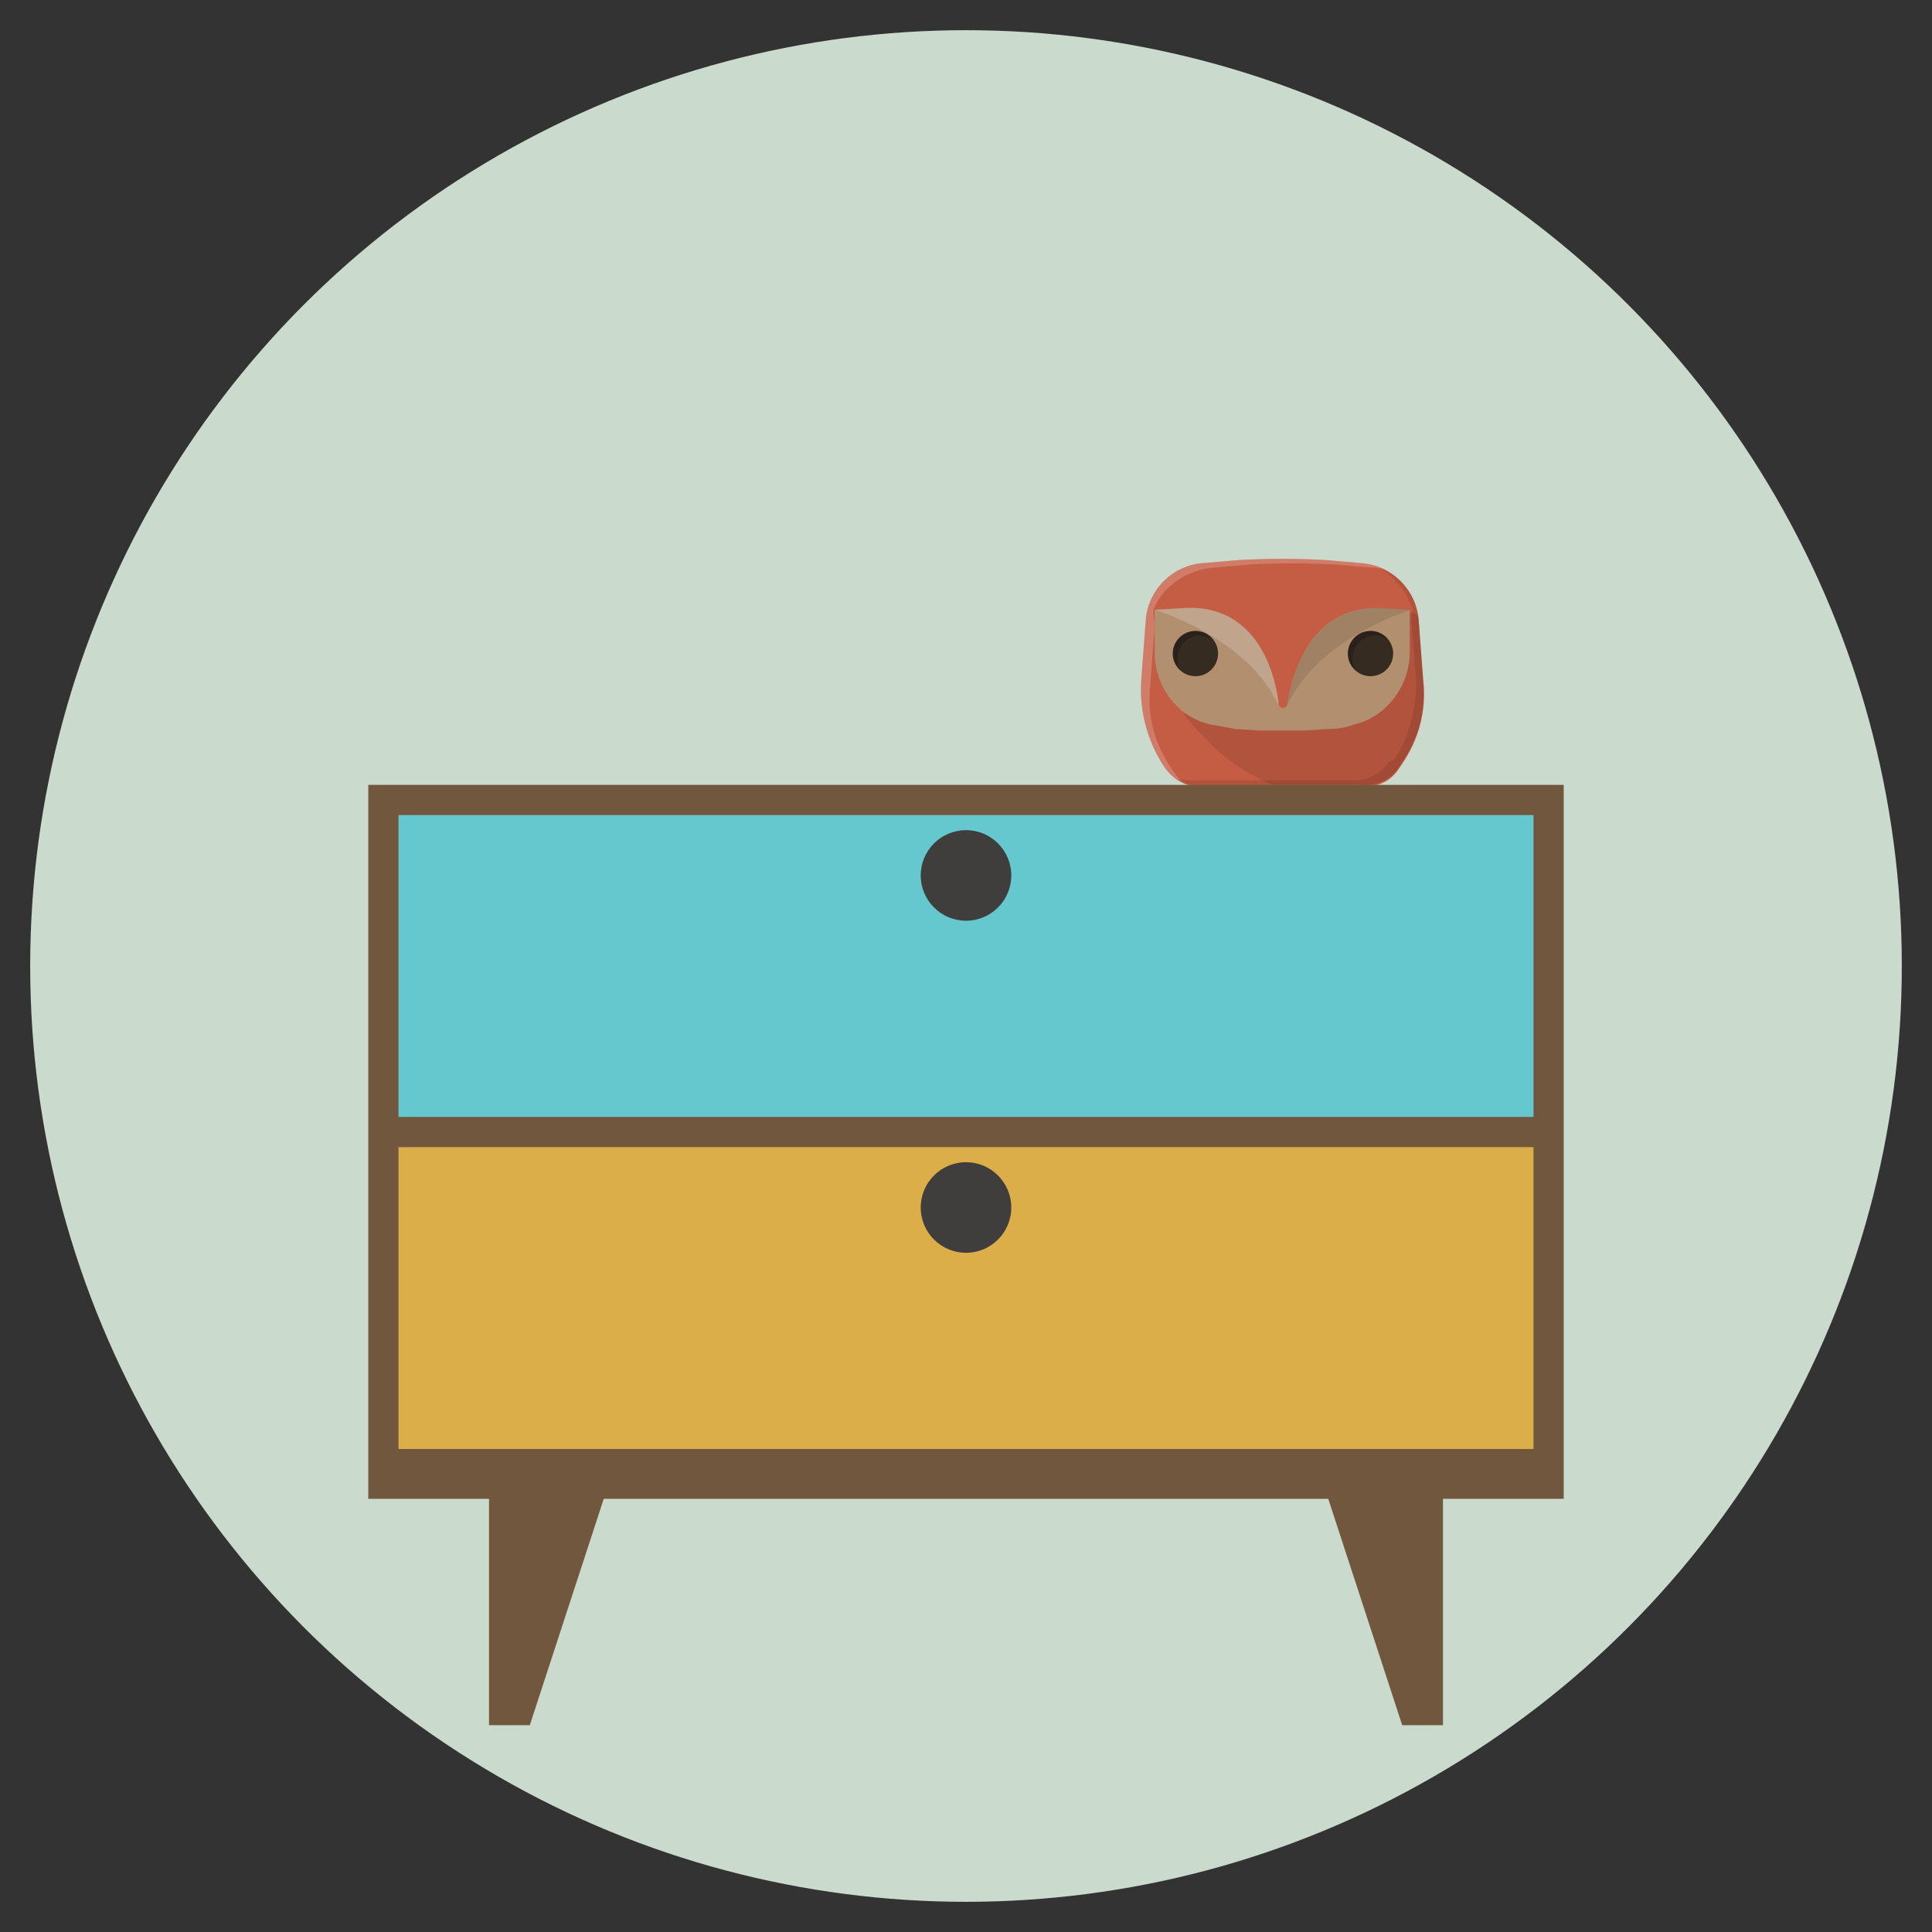 <?xml version="1.0" ?><!DOCTYPE svg  PUBLIC '-//W3C//DTD SVG 1.1//EN'  'http://www.w3.org/Graphics/SVG/1.1/DTD/svg11.dtd'><svg enable-background="new 0 0 128 128" id="Слой_1" version="1.1" viewBox="0 0 128 128" xml:space="preserve" xmlns="http://www.w3.org/2000/svg" xmlns:xlink="http://www.w3.org/1999/xlink"><rect x="0" y="0" width="128" height="128" fill="#333333" stroke="none"/><g><g><circle cx="64" cy="64" fill="#CADBCD" r="62"/><path d="M94,41.2c-0.1-2.1-1.8-3.8-3.9-3.9l-2.3-0.2c-1.9-0.1-3.8-0.1-5.7,0l-2.3,0.2c-2.1,0.1-3.8,1.8-3.9,3.9    l-0.3,4c-0.1,1.9,0.4,3.8,1.4,5.4l0.2,0.3c0.5,0.7,1.3,1.2,2.2,1.2H85h5.5c0.9,0,1.7-0.4,2.2-1.2l0.2-0.3c1.1-1.6,1.6-3.5,1.4-5.4    L94,41.2z" fill="#C55C44"/><g><path d="M87.8,37.1c-1.9-0.1-3.8-0.1-5.7,0l-2.3,0.2c-2.1,0.1-3.8,1.8-3.9,3.9l-0.3,4     c-0.1,1.9,0.4,3.8,1.4,5.4l0.2,0.3c0.3,0.5,0.8,0.8,1.3,1c-0.3-0.2-0.5-0.4-0.7-0.7l-0.2-0.3c-1.1-1.6-1.6-3.5-1.4-5.4l0.3-4     c0-0.4-0.1-1-0.1-1c0.5-1.6,2.3-2.8,4.1-2.9l2.3-0.2c1.9-0.1,3.8-0.1,5.7,0l2.3,0.2c0.5,0,0.9,0.1,1.3,0.3     c-0.6-0.3-1.2-0.6-1.9-0.6L87.8,37.1z" fill="#FCFCFC" opacity="0.2"/><path d="M94,41.2c-0.1-1.7-1.2-3-2.6-3.6c1,0.6,1.9,1.7,2.2,2.9c0,0.2-0.1,0.2-0.1,0.4l0.3,4     c0.1,1.9-0.4,3.8-1.4,5.4L92,50.5c-0.5,0.7-1.3,1.2-2.2,1.2h-5.5h-5.5c-0.3,0-0.6-0.1-0.9-0.1c0.4,0.3,0.9,0.4,1.4,0.4H85h5.5     c0.9,0,1.7-0.4,2.2-1.2l0.2-0.3c1.1-1.6,1.6-3.5,1.4-5.4L94,41.2z" opacity="0.1"/></g><path d="M94,41.2c0-0.1,0-0.3-0.1-0.4l-0.4-0.3l-5.4,6.1l-1.8,1.7l-7.9-1c1.7,2,3.1,3.5,5.9,4.7H85h5.5    c0.9,0,1.7-0.4,2.2-1.2l0.2-0.3c1.1-1.6,1.6-3.5,1.4-5.4L94,41.2z" opacity="0.1"/><path d="M85.3,46.5l0,0.1c0,0.2-0.2,0.3-0.3,0.3s-0.3-0.1-0.3-0.3l0-0.1c-0.4-3-2.1-6.6-6.5-6.2l-1.7,0.1l0,2.8    c0,2.3,1.5,4.3,3.7,4.8c0.6,0.1,1.1,0.2,1.7,0.3l1.6,0.1c1,0,1.9,0,2.9,0l1.6-0.1c0.6,0,1.2-0.1,1.7-0.3c2.2-0.5,3.7-2.6,3.7-4.8    v-2.8l-1.7-0.1C87.4,40,85.8,43.6,85.3,46.5z" fill="#B28F6F"/><circle cx="79.2" cy="43.3" opacity="0.7" r="1.5"/><g opacity="0.3"><path d="M79.2,41.8c-0.8,0-1.5,0.7-1.5,1.5c0,0.5,0.2,0.9,0.6,1.2c-0.2-0.2-0.3-0.6-0.3-0.9c0-0.8,0.7-1.5,1.5-1.5     c0.3,0,0.6,0.1,0.9,0.3C80.1,42,79.7,41.8,79.2,41.8z" opacity="0.7"/></g><circle cx="90.8" cy="43.3" opacity="0.7" r="1.5"/><g opacity="0.3"><path d="M90.8,41.8c-0.8,0-1.5,0.7-1.5,1.5c0,0.5,0.2,0.9,0.6,1.2c-0.2-0.2-0.3-0.6-0.3-0.9c0-0.8,0.7-1.5,1.5-1.5     c0.3,0,0.6,0.1,0.9,0.3C91.7,42,91.3,41.8,90.8,41.8z" opacity="0.7"/></g><g><path d="M84.7,46.8L84.7,46.8C84.7,46.8,84.7,46.8,84.7,46.8C84.7,46.8,84.7,46.8,84.7,46.8z" fill="#5B4734"/><path d="M84.7,46.5c-0.4-3-2.1-6.6-6.5-6.2l-1.7,0.1c0,0,6.1,1.8,8.2,6.3c0,0,0,0,0-0.1L84.7,46.5z     " fill="#FCFCFC" opacity="0.2"/><path d="M85.3,46.5l0,0.1c0,0,0,0,0,0.1c2.1-4.5,8.2-6.3,8.2-6.3l-1.7-0.1C87.4,40,85.8,43.6,85.3,46.5z" opacity="0.1"/></g><polygon fill="#70573D" points="96,96 32,96 24.4,96 24.4,99.3 32.4,99.3 32.4,114.3 35.1,114.3 40,99.3 88,99.3 92.9,114.3     95.6,114.3 95.6,99.3 103.6,99.3 103.6,96   "/><polygon fill="#70573D" points="24.4,52 24.4,96 64.5,96 103.6,96 103.6,52   "/></g><rect fill="#65C8CE" height="20" width="75.2" x="26.4" y="54"/><circle cx="64" cy="58" fill="#3F3E3D" r="3"/><rect fill="#DBAE49" height="20" width="75.2" x="26.4" y="76"/><circle cx="64" cy="80" fill="#3F3E3D" r="3"/></g></svg>